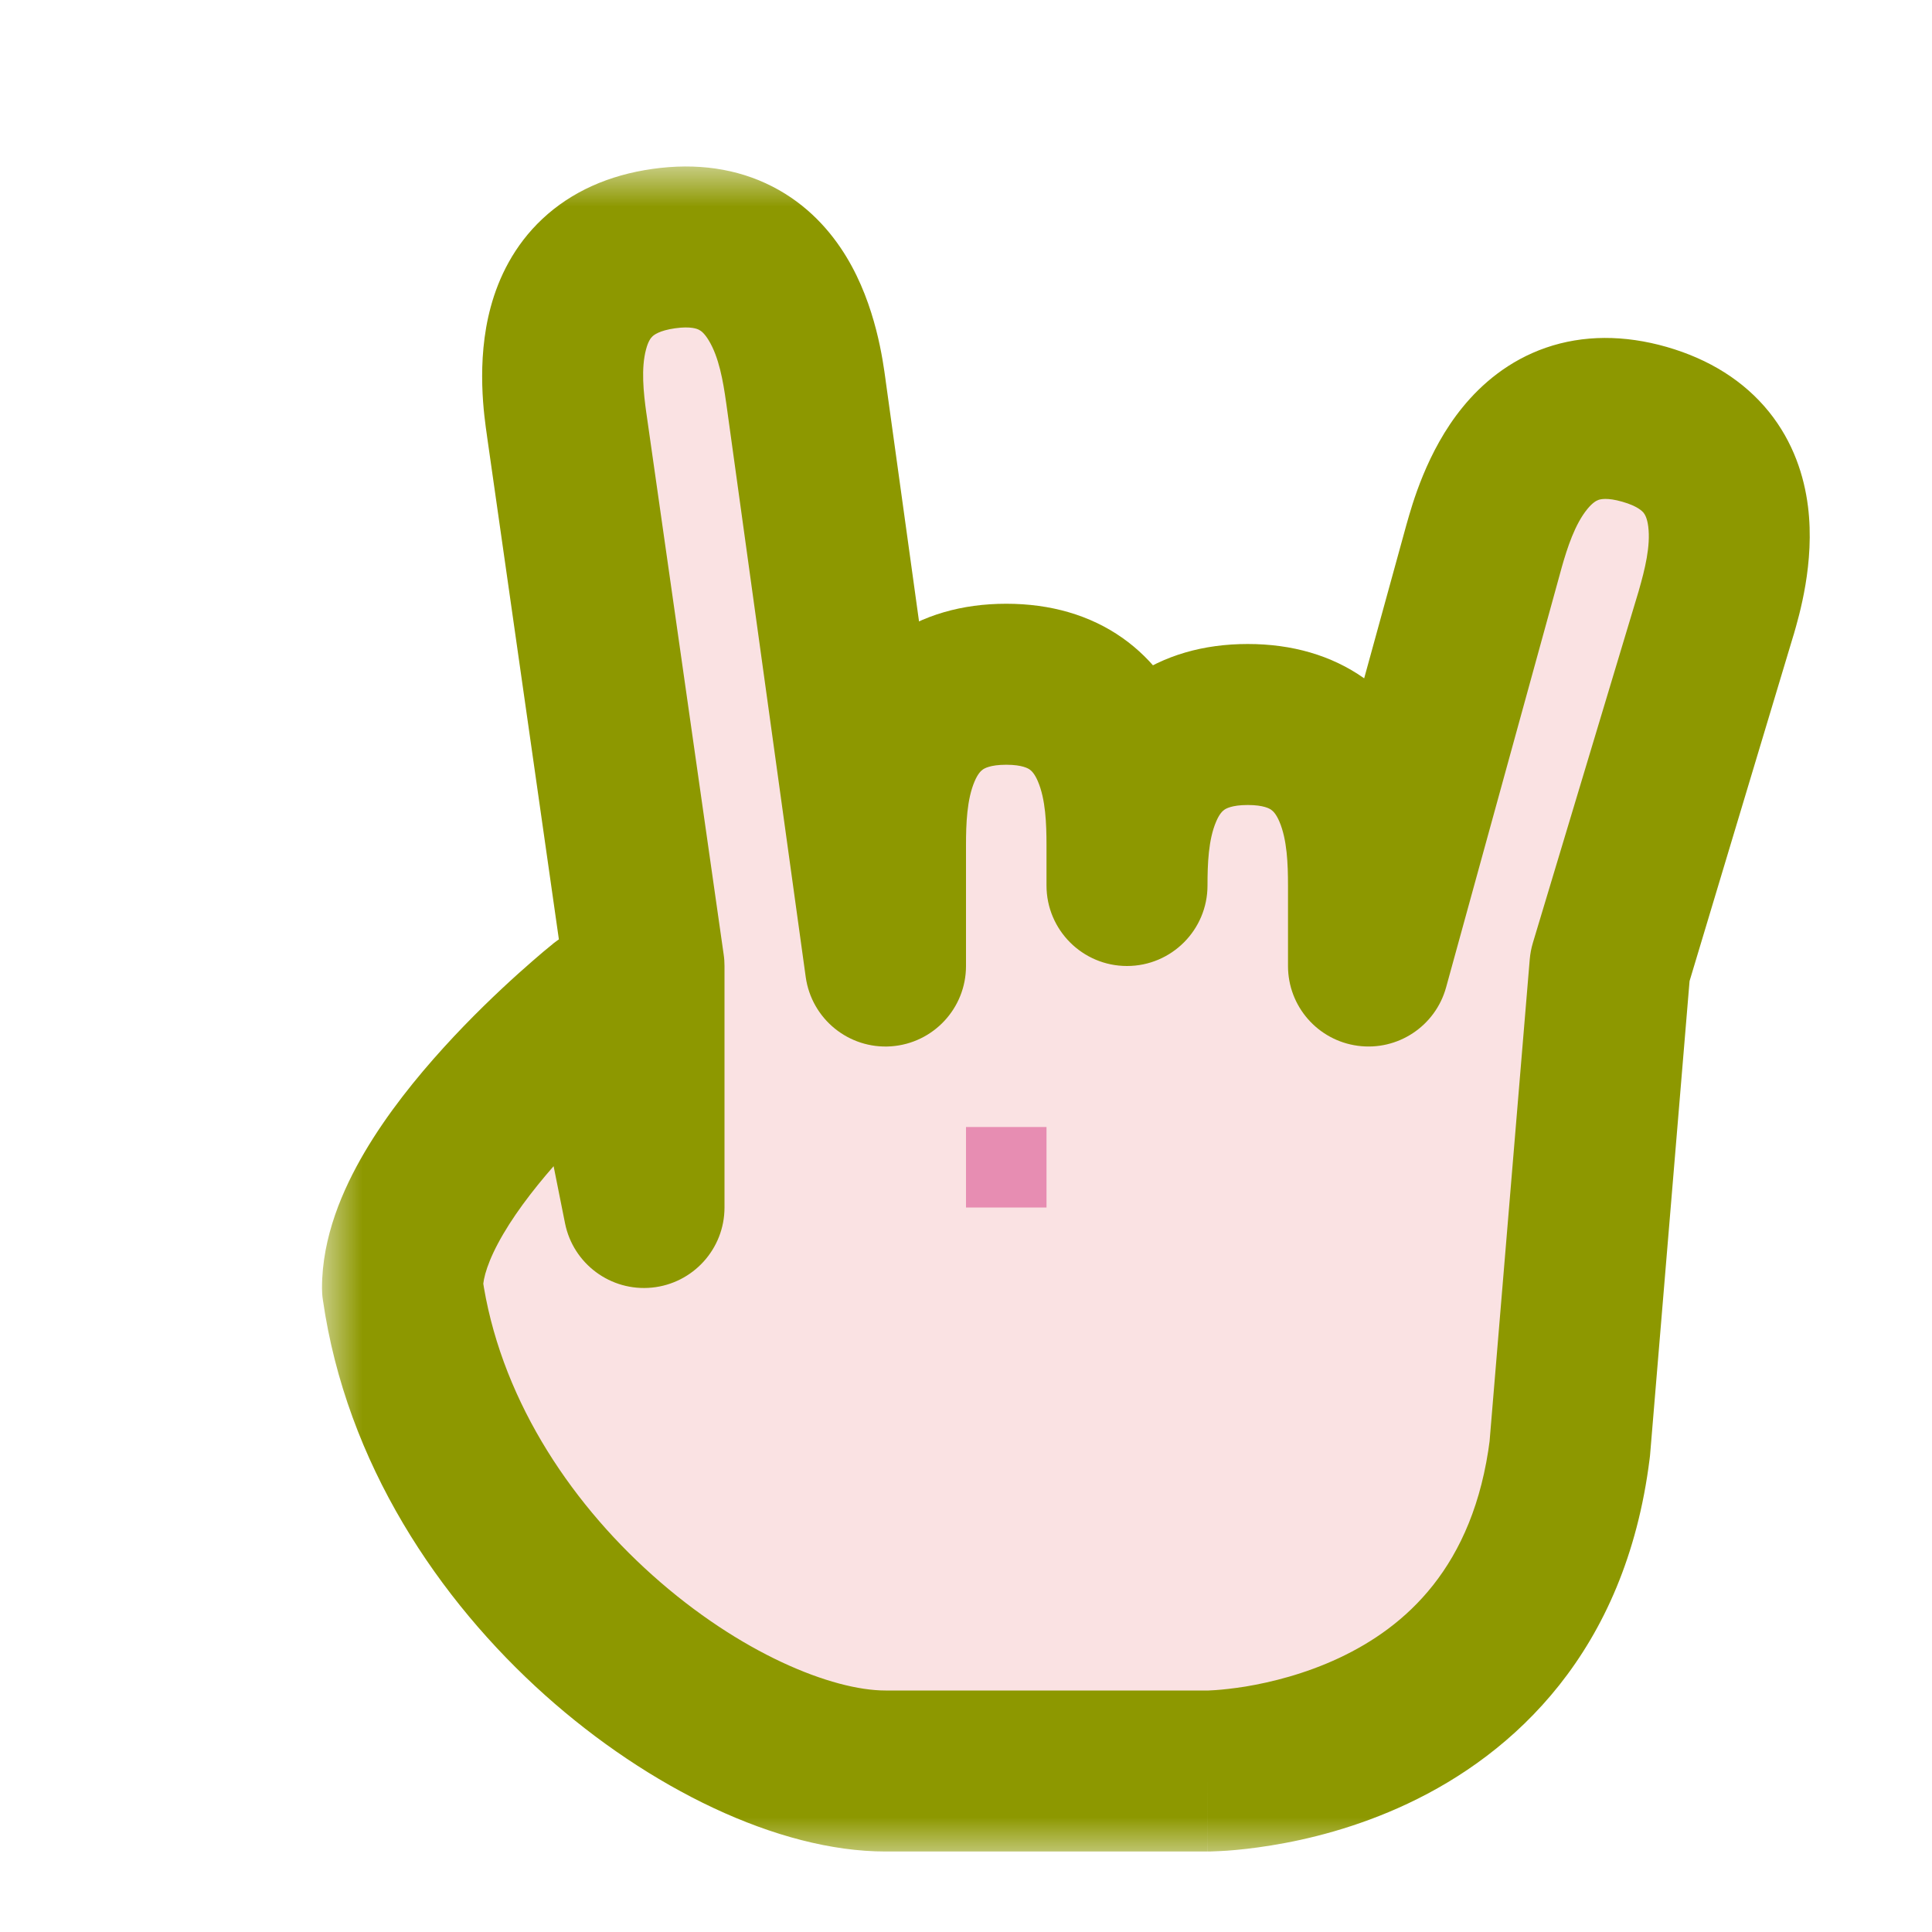 <svg width="24" height="24" viewBox="0 0 24 24" fill="none" xmlns="http://www.w3.org/2000/svg">
<g id="cursor=rock_and_roll, variant=light, size=24" clip-path="url(#clip0_2320_8958)">
<g id="hand">
<g id="hand_2">
<mask id="path-1-outside-1_2320_8958" maskUnits="userSpaceOnUse" x="4" y="2.068" width="19" height="21" fill="black">
<rect fill="white" x="4" y="2.068" width="19" height="21"/>
<path d="M8.247 3.088C9.732 2.879 9.941 4.364 10.011 4.859L11 12V10.5C11 10 11 8.5 12.5 8.5C14 8.5 14 10 14 10.5V11C14 10.5 14 9 15.5 9C17 9 17 10.5 17 11V12L18.436 6.78C18.574 6.3 18.988 4.858 20.43 5.271C21.871 5.685 21.458 7.127 21.32 7.607L20 12L19.5 18C19 22 15 22 15 22H11C9 22 5.5 19.5 5 16C5 14.5 7.5 12.5 7.5 12.5L8 15V12L7.04 5.277C6.97 4.782 6.762 3.297 8.247 3.088Z"/>
</mask>
<path d="M8.247 3.088C9.732 2.879 9.941 4.364 10.011 4.859L11 12V10.5C11 10 11 8.5 12.5 8.5C14 8.5 14 10 14 10.5V11C14 10.5 14 9 15.5 9C17 9 17 10.5 17 11V12L18.436 6.78C18.574 6.3 18.988 4.858 20.43 5.271C21.871 5.685 21.458 7.127 21.32 7.607L20 12L19.5 18C19 22 15 22 15 22H11C9 22 5.5 19.5 5 16C5 14.5 7.5 12.5 7.5 12.5L8 15V12L7.04 5.277C6.97 4.782 6.762 3.297 8.247 3.088Z" fill="#FAE2E3"/>
<path d="M8.247 3.088L8.108 2.098L8.108 2.098L8.247 3.088ZM10.011 4.859L11.001 4.722L11.001 4.72L10.011 4.859ZM11 12L10.009 12.137C10.082 12.658 10.544 13.034 11.069 12.998C11.593 12.961 12 12.526 12 12H11ZM12.5 8.5L12.5 7.5H12.5V8.5ZM13 11C13 11.552 13.448 12 14 12C14.552 12 15 11.552 15 11H13ZM15.5 9V8H15.5L15.5 9ZM17 11H16H17ZM17 12H16C16 12.501 16.37 12.924 16.866 12.991C17.362 13.058 17.831 12.748 17.964 12.265L17 12ZM18.436 6.78L17.475 6.505L17.472 6.515L18.436 6.78ZM20.43 5.271L20.705 4.31L20.705 4.31L20.43 5.271ZM21.32 7.607L22.278 7.895L22.282 7.883L21.32 7.607ZM20 12L19.042 11.712C19.022 11.779 19.009 11.848 19.003 11.917L20 12ZM19.5 18L20.492 18.124C20.494 18.11 20.495 18.097 20.497 18.083L19.5 18ZM5 16H4C4 16.047 4.003 16.095 4.01 16.141L5 16ZM7.5 12.5L8.481 12.304C8.412 11.962 8.17 11.68 7.842 11.56C7.514 11.441 7.148 11.501 6.875 11.719L7.5 12.5ZM8 15L7.019 15.196C7.12 15.7 7.587 16.046 8.099 15.995C8.61 15.944 9 15.514 9 15H8ZM8 12H9C9 11.953 8.997 11.905 8.99 11.859L8 12ZM7.04 5.277L6.05 5.417L6.05 5.419L7.04 5.277ZM8.247 3.088L8.386 4.078C8.585 4.05 8.664 4.087 8.683 4.097C8.71 4.11 8.752 4.142 8.804 4.228C8.931 4.436 8.983 4.734 9.02 4.999L10.011 4.859L11.001 4.72C10.969 4.49 10.882 3.797 10.515 3.192C10.321 2.871 10.028 2.539 9.595 2.317C9.156 2.092 8.652 2.021 8.108 2.098L8.247 3.088ZM10.011 4.859L9.02 4.997L10.009 12.137L11 12L11.991 11.863L11.001 4.722L10.011 4.859ZM11 12H12V10.5H11H10V12H11ZM11 10.5H12C12 10.233 12.011 9.93 12.107 9.706C12.146 9.614 12.184 9.577 12.208 9.56C12.226 9.547 12.299 9.5 12.5 9.5V8.5V7.5C11.951 7.5 11.461 7.64 11.057 7.924C10.66 8.204 10.416 8.574 10.268 8.919C9.989 9.57 10 10.267 10 10.5H11ZM12.5 8.5L12.5 9.5C12.701 9.5 12.774 9.547 12.792 9.56C12.816 9.577 12.854 9.614 12.893 9.706C12.989 9.93 13 10.233 13 10.5H14H15C15 10.267 15.011 9.57 14.732 8.919C14.584 8.574 14.34 8.204 13.943 7.924C13.539 7.64 13.049 7.5 12.5 7.5L12.5 8.5ZM14 10.5H13V11H14H15V10.5H14ZM14 11H15C15 10.733 15.011 10.431 15.107 10.207C15.146 10.114 15.184 10.077 15.208 10.06C15.226 10.047 15.299 10 15.5 10L15.5 9L15.5 8C14.951 8 14.461 8.14 14.057 8.424C13.66 8.704 13.416 9.074 13.268 9.419C12.989 10.07 13 10.767 13 11H14ZM15.5 9V10C15.701 10 15.774 10.047 15.792 10.06C15.816 10.077 15.854 10.114 15.893 10.206C15.989 10.43 16 10.733 16 11H17H18C18 10.767 18.011 10.07 17.732 9.419C17.584 9.074 17.34 8.704 16.943 8.424C16.539 8.14 16.049 8 15.5 8V9ZM17 11H16V12H17H18V11H17ZM17 12L17.964 12.265L19.401 7.046L18.436 6.78L17.472 6.515L16.036 11.735L17 12ZM18.436 6.78L19.398 7.056C19.471 6.799 19.565 6.511 19.719 6.323C19.783 6.245 19.829 6.22 19.857 6.21C19.878 6.203 19.961 6.177 20.154 6.233L20.43 5.271L20.705 4.31C20.177 4.159 19.668 4.159 19.202 4.32C18.742 4.48 18.406 4.768 18.169 5.059C17.721 5.607 17.539 6.281 17.475 6.505L18.436 6.78ZM20.43 5.271L20.154 6.233C20.347 6.288 20.404 6.354 20.418 6.371C20.436 6.394 20.462 6.44 20.475 6.54C20.506 6.782 20.433 7.075 20.359 7.332L21.32 7.607L22.282 7.883C22.346 7.659 22.548 6.992 22.459 6.289C22.412 5.917 22.28 5.495 21.975 5.116C21.665 4.732 21.233 4.462 20.705 4.31L20.43 5.271ZM21.32 7.607L20.363 7.32L19.042 11.712L20 12L20.958 12.288L22.278 7.895L21.32 7.607ZM20 12L19.003 11.917L18.503 17.917L19.5 18L20.497 18.083L20.997 12.083L20 12ZM19.5 18L18.508 17.876C18.308 19.475 17.449 20.213 16.637 20.595C16.211 20.795 15.79 20.898 15.472 20.951C15.314 20.976 15.186 20.989 15.102 20.995C15.06 20.998 15.03 20.999 15.012 21C15.003 21 14.998 21 14.995 21C14.994 21 14.994 21 14.995 21C14.995 21 14.996 21 14.997 21C14.997 21 14.998 21 14.998 21C14.998 21 14.999 21 14.999 21C14.999 21 15 21 15 22C15 23 15.001 23 15.001 23C15.001 23 15.002 23 15.002 23C15.003 23 15.004 23 15.005 23C15.007 23 15.008 23 15.011 23C15.015 23 15.021 23 15.028 23C15.041 23 15.058 22.999 15.078 22.998C15.119 22.997 15.175 22.994 15.243 22.99C15.38 22.98 15.569 22.961 15.794 22.924C16.241 22.852 16.851 22.705 17.488 22.405C18.801 21.787 20.192 20.525 20.492 18.124L19.5 18ZM15 22V21H11V22V23H15V22ZM11 22V21C10.34 21 9.194 20.542 8.104 19.567C7.044 18.619 6.199 17.319 5.99 15.859L5 16L4.01 16.141C4.301 18.181 5.456 19.881 6.771 21.058C8.056 22.208 9.66 23 11 23V22ZM5 16H6C6 15.884 6.057 15.661 6.253 15.327C6.439 15.01 6.703 14.676 6.99 14.36C7.274 14.048 7.561 13.775 7.778 13.579C7.886 13.482 7.976 13.405 8.037 13.354C8.068 13.328 8.091 13.308 8.106 13.296C8.114 13.29 8.119 13.286 8.122 13.283C8.124 13.282 8.125 13.281 8.125 13.28C8.125 13.28 8.125 13.28 8.125 13.28C8.125 13.28 8.125 13.28 8.125 13.28C8.125 13.281 8.125 13.281 8.125 13.281C8.125 13.281 8.125 13.281 7.5 12.5C6.875 11.719 6.875 11.719 6.875 11.719C6.875 11.719 6.875 11.72 6.875 11.72C6.874 11.72 6.874 11.72 6.874 11.72C6.873 11.721 6.872 11.722 6.871 11.722C6.869 11.724 6.867 11.726 6.864 11.729C6.857 11.734 6.849 11.741 6.838 11.75C6.816 11.767 6.786 11.792 6.748 11.824C6.673 11.888 6.567 11.979 6.44 12.093C6.189 12.319 5.851 12.639 5.51 13.015C5.172 13.387 4.811 13.834 4.529 14.313C4.256 14.777 4 15.366 4 16H5ZM7.5 12.5L6.519 12.696L7.019 15.196L8 15L8.981 14.804L8.481 12.304L7.5 12.5ZM8 15H9V12H8H7V15H8ZM8 12L8.99 11.859L8.03 5.136L7.04 5.277L6.05 5.419L7.01 12.141L8 12ZM7.04 5.277L8.03 5.138C7.993 4.874 7.962 4.573 8.026 4.338C8.052 4.24 8.084 4.198 8.106 4.178C8.122 4.163 8.188 4.106 8.386 4.078L8.247 3.088L8.108 2.098C7.564 2.174 7.099 2.381 6.738 2.719C6.384 3.051 6.194 3.451 6.096 3.813C5.91 4.497 6.017 5.186 6.05 5.417L7.04 5.277Z" fill="#8D9800" mask="url(#path-1-outside-1_2320_8958)"/>
</g>
</g>
<g id="hotspot" clip-path="url(#clip1_2320_8958)">
<rect id="center" opacity="0.5" x="12" y="14" width="1" height="1" fill="#D43982"/>
</g>
</g>
<defs>
<clipPath id="clip0_2320_8958">
<rect width="24" height="24" fill="white"/>
</clipPath>
<clipPath id="clip1_2320_8958">
<rect width="1" height="1" fill="white" transform="translate(12 14)"/>
</clipPath>
</defs>
</svg>
